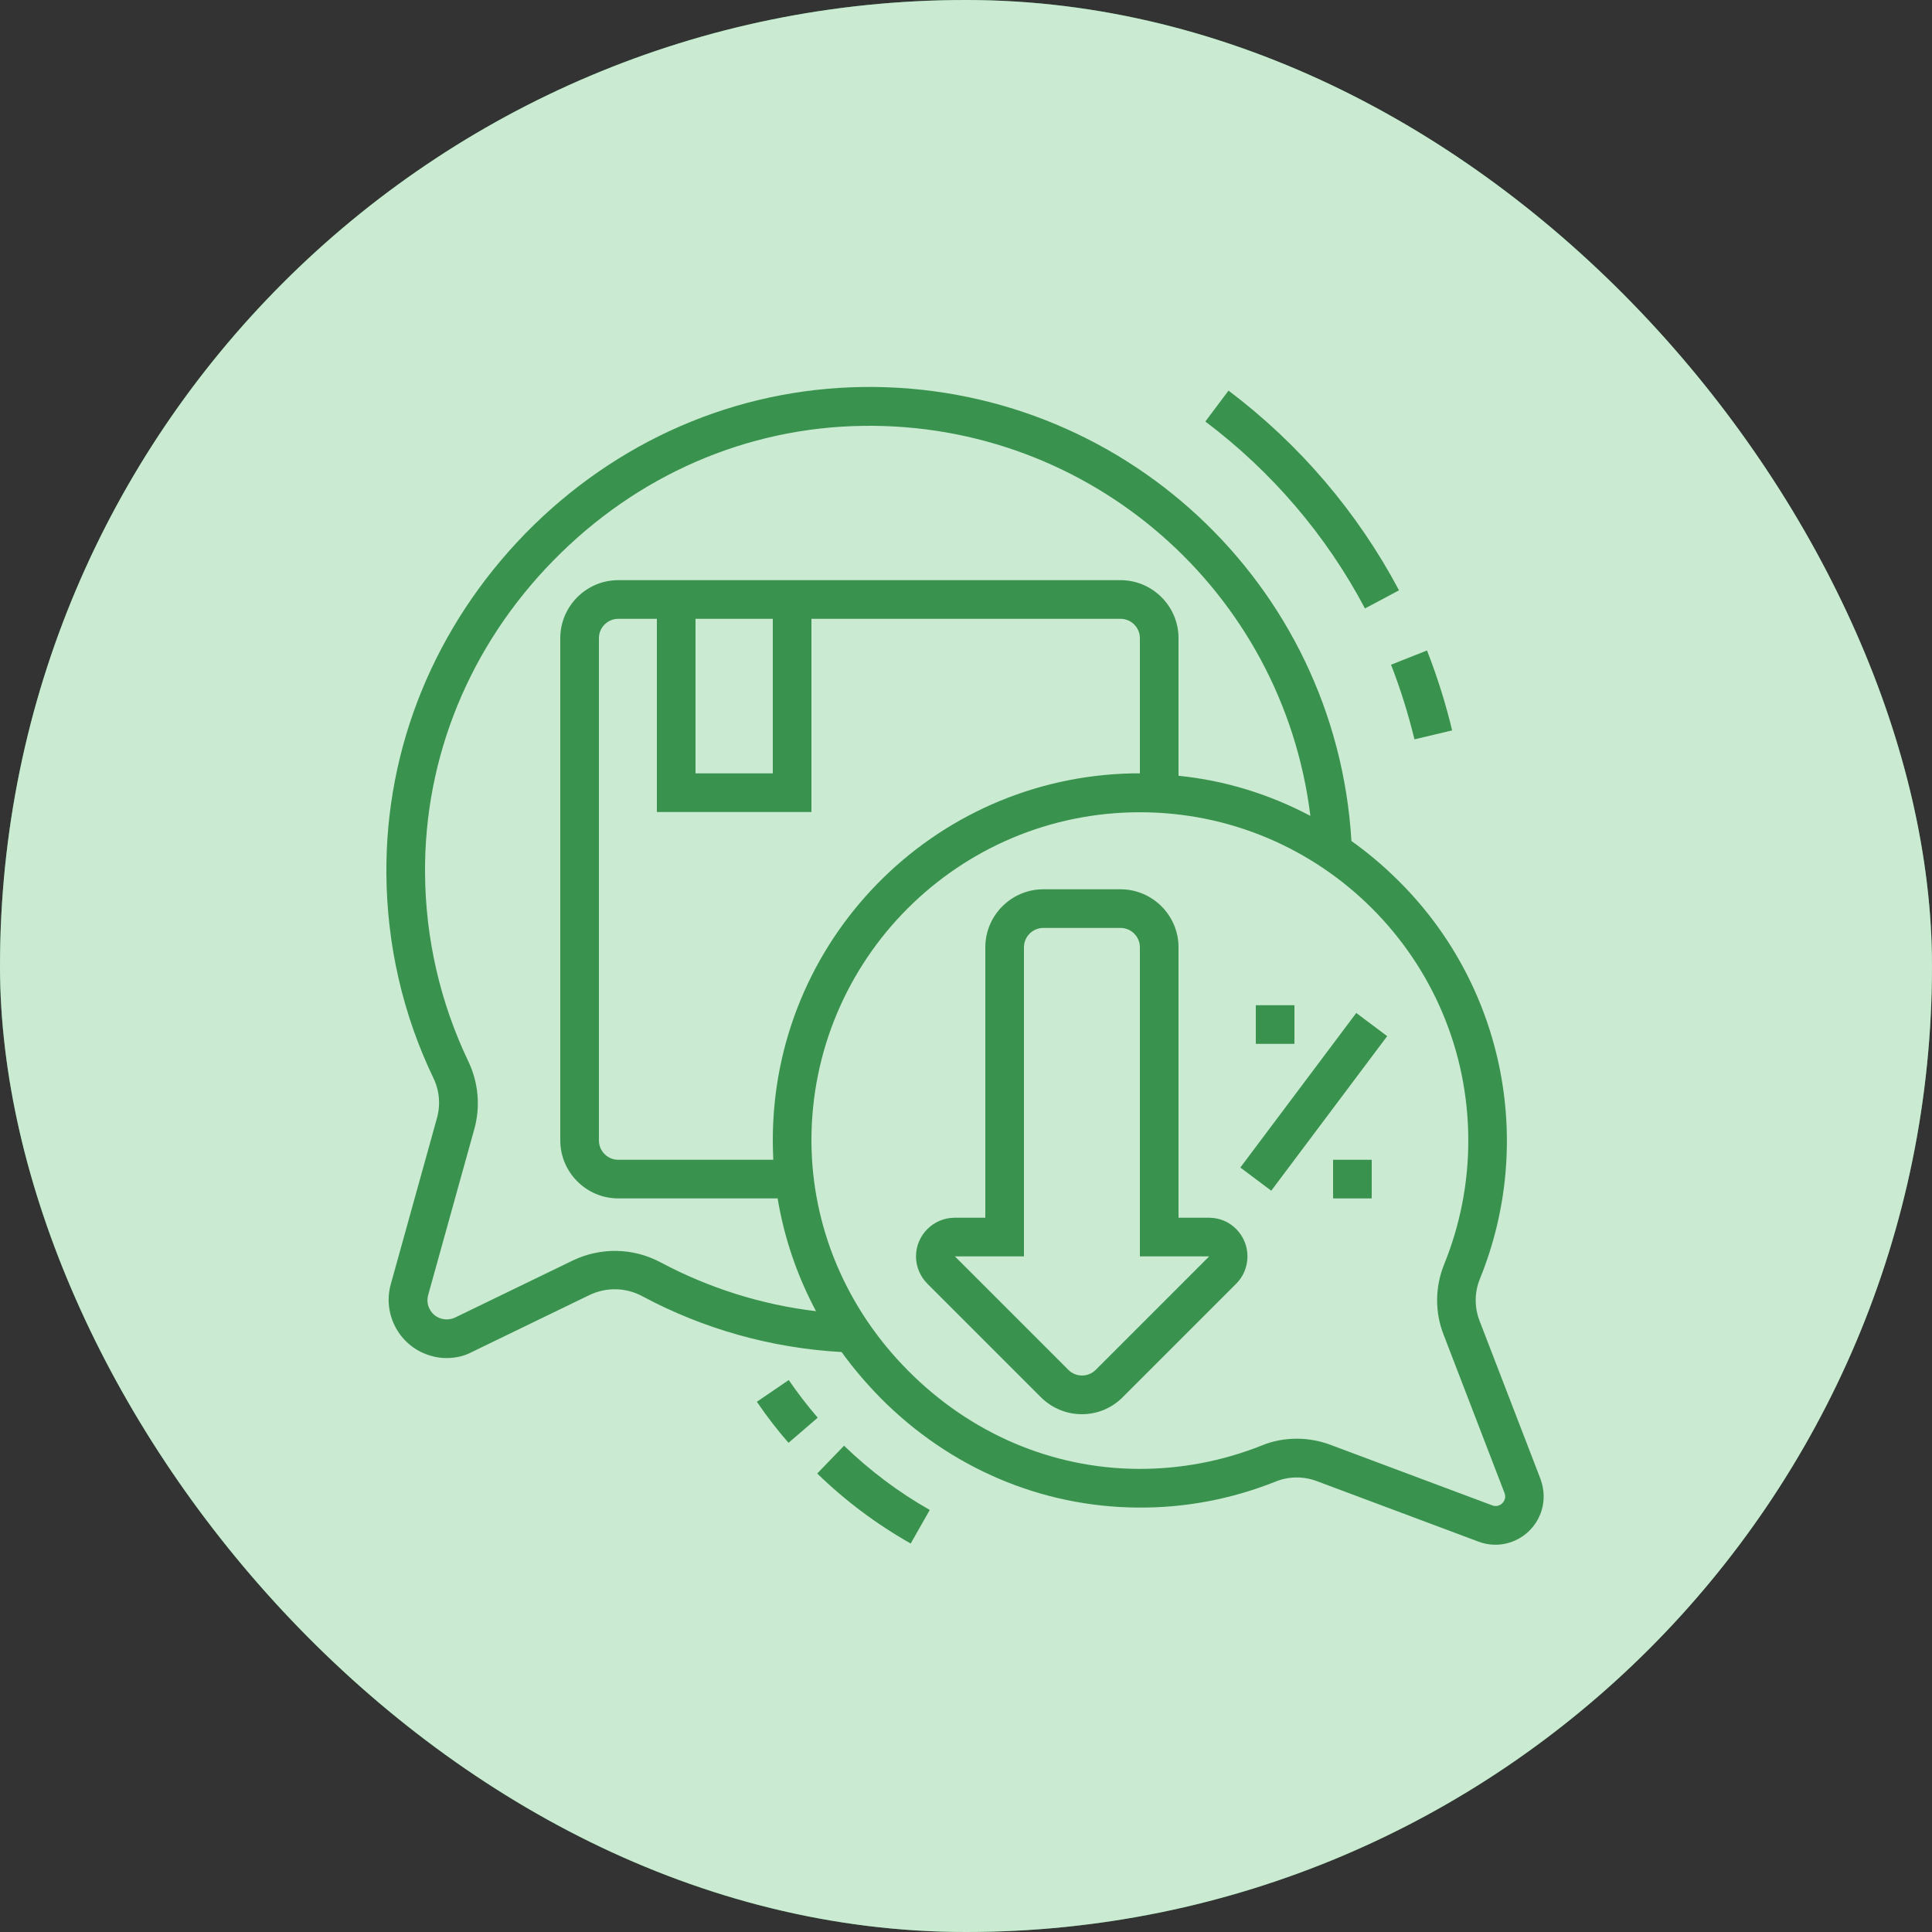 <svg width="100" height="100" viewBox="0 0 100 100" fill="none" xmlns="http://www.w3.org/2000/svg">
<rect x="0" y="0" width="100" height="100" fill="#333333" stroke="none"/>
<rect width="100" height="100" rx="50" fill="#4CB966"/>
<rect width="100" height="100" rx="50" fill="white" fill-opacity="0.7"/>
<path d="M62.587 63.03H61V49.03C61 47.38 59.65 46.03 58 46.03H54C52.35 46.03 51 47.38 51 49.03V63.03H49.412C48.312 63.03 47.412 63.93 47.412 65.03C47.412 65.555 47.625 66.068 48 66.443L53.875 72.318C55.05 73.493 56.95 73.493 58.112 72.318L63.987 66.443C64.762 65.668 64.762 64.393 63.987 63.618C63.625 63.243 63.112 63.03 62.587 63.03L62.587 63.03ZM56.712 70.905C56.325 71.293 55.687 71.293 55.3 70.905L49.425 65.03H53V49.03C53 48.48 53.45 48.03 54 48.03H58C58.55 48.03 59 48.48 59 49.03V65.03H62.587L56.712 70.905Z" fill="#39934E"/>
<path d="M64.2 60.431L70.2 52.431L71.8 53.631L65.8 61.631L64.2 60.431Z" fill="#39934E"/>
<path d="M65 52.03H67V54.03H65V52.03Z" fill="#39934E"/>
<path d="M69 60.03H71V62.03H69V60.03Z" fill="#39934E"/>
<path d="M79.737 76.555L76.587 68.38C76.312 67.68 76.312 66.892 76.6 66.192C79.5 59.055 77.8 50.868 72.275 45.48C71.55 44.768 70.775 44.118 69.95 43.53C69.15 30.193 58.013 19.855 44.662 20.031C38.099 20.118 31.899 22.806 27.199 27.606C22.511 32.418 19.949 38.668 19.999 45.231C20.024 48.893 20.849 52.506 22.436 55.806C22.749 56.456 22.811 57.193 22.611 57.893L20.224 66.481C19.786 68.081 20.724 69.743 22.324 70.181C22.574 70.256 22.836 70.293 23.111 70.293C23.574 70.293 24.024 70.194 24.424 69.981L30.511 67.031C31.374 66.618 32.374 66.631 33.224 67.081C36.411 68.793 39.949 69.781 43.561 69.981C44.174 70.831 44.849 71.618 45.586 72.369C49.186 75.994 53.911 77.994 58.874 78.031C61.324 78.056 63.762 77.594 66.037 76.681C66.724 76.406 67.487 76.406 68.174 76.669L76.524 79.794C76.812 79.906 77.112 79.956 77.412 79.956C78.799 79.944 79.912 78.819 79.899 77.431C79.899 77.131 79.837 76.844 79.737 76.556L79.737 76.555ZM34.175 65.33C32.762 64.58 31.087 64.555 29.65 65.242L23.562 68.192C23.062 68.43 22.462 68.23 22.225 67.73C22.112 67.505 22.1 67.255 22.162 67.03L24.55 58.442C24.875 57.279 24.762 56.042 24.25 54.955C22.787 51.904 22.025 48.58 22 45.217C21.95 39.192 24.312 33.43 28.637 29.017C32.962 24.592 38.662 22.117 44.688 22.042C56.425 21.88 66.388 30.579 67.825 42.23C65.7 41.105 63.387 40.392 61 40.154V33.029C61 31.379 59.65 30.029 58 30.029H32C30.35 30.029 29 31.379 29 33.029V59.029C29 60.679 30.35 62.029 32 62.029H40.25C40.587 64.067 41.262 66.042 42.237 67.867C39.412 67.529 36.675 66.667 34.175 65.329L34.175 65.33ZM40.025 60.03H32C31.45 60.03 31 59.58 31 59.03V33.03C31 32.48 31.45 32.03 32 32.03H34V42.03H42V32.03H58C58.55 32.03 59 32.48 59 33.03V40.03H58.612C48.262 40.242 39.987 48.692 40 59.042C40 59.38 40.012 59.705 40.025 60.03L40.025 60.03ZM36 40.03V32.03H40V40.03H36ZM77.762 77.805C77.625 77.942 77.412 77.992 77.237 77.917L68.887 74.792C68.325 74.579 67.725 74.467 67.125 74.467C66.5 74.467 65.887 74.579 65.312 74.817C63.275 75.629 61.1 76.042 58.9 76.029C54.462 76.004 50.237 74.204 47.012 70.954C43.787 67.717 42.012 63.48 41.999 59.042C41.999 49.655 49.612 42.042 58.999 42.042C68.387 42.042 75.999 49.655 75.999 59.042C75.999 61.242 75.574 63.405 74.749 65.442C74.274 66.617 74.262 67.917 74.724 69.093L77.874 77.28C77.949 77.455 77.899 77.668 77.762 77.805L77.762 77.805Z" fill="#39934E"/>
<path d="M70.65 31.493L72.413 30.555C70.263 26.505 67.25 22.98 63.588 20.218L62.388 21.818C65.825 24.406 68.65 27.706 70.65 31.493V31.493Z" fill="#39934E"/>
<path d="M73.213 38.268L75.162 37.805C74.825 36.393 74.388 35.018 73.862 33.668L72 34.405C72.487 35.655 72.888 36.943 73.213 38.268L73.213 38.268Z" fill="#39934E"/>
<path d="M40.825 71.43L39.175 72.555C39.675 73.293 40.225 74.005 40.813 74.68L42.325 73.38C41.788 72.755 41.288 72.105 40.825 71.43L40.825 71.43Z" fill="#39934E"/>
<path d="M42.299 76.268C43.749 77.68 45.374 78.893 47.137 79.893L48.124 78.155C46.512 77.243 45.024 76.118 43.687 74.83L42.299 76.268Z" fill="#39934E"/>
</svg>
